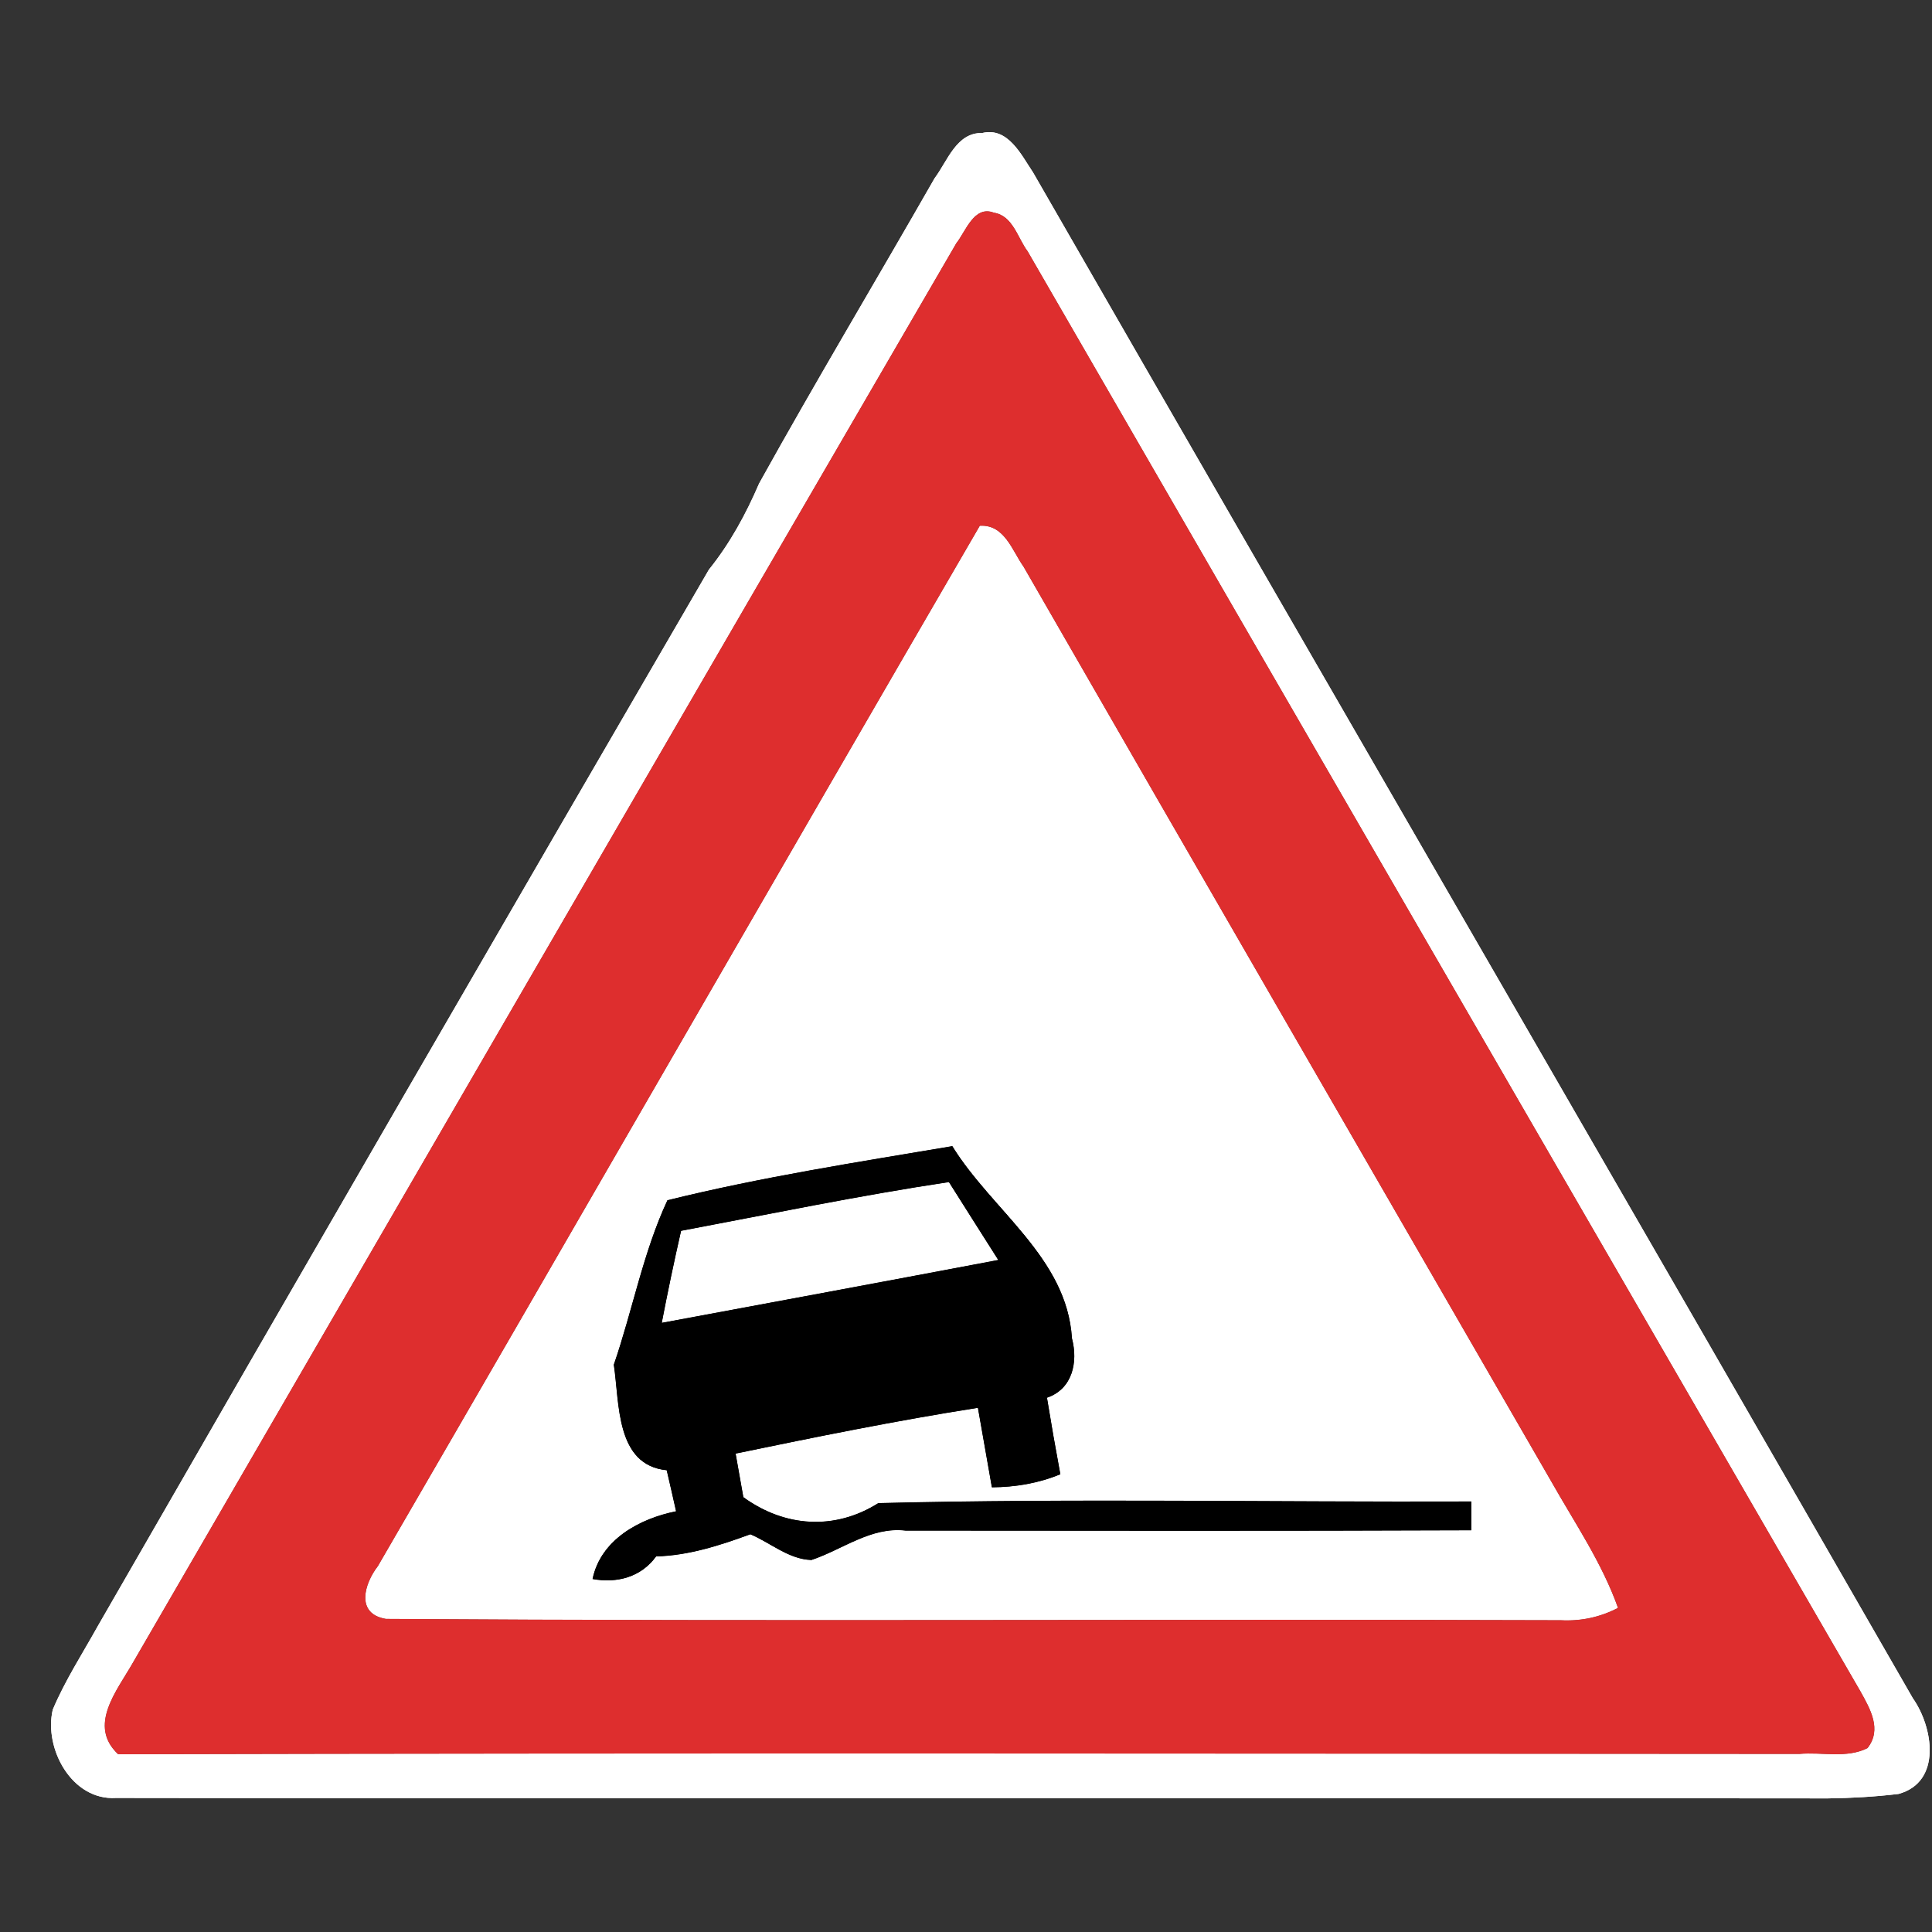 <?xml version="1.0" encoding="UTF-8" ?>
<!DOCTYPE svg PUBLIC "-//W3C//DTD SVG 1.1//EN" "http://www.w3.org/Graphics/SVG/1.1/DTD/svg11.dtd">
<svg width="130pt" height="130pt" viewBox="0 0 130 130" version="1.1" xmlns="http://www.w3.org/2000/svg">
<rect x="0" y="0" width="130" height="130" fill="#333333" stroke="none"/>
<g id="disabled">
<path fill="#ffffff" opacity="1.00" d=" M 62.89 11.99 C 63.76 10.83 64.36 8.91 66.09 8.95 C 67.83 8.53 68.72 10.43 69.51 11.60 C 89.20 45.85 109.03 80.02 128.71 114.27 C 130.07 116.20 130.69 119.90 127.75 120.71 C 126.17 120.90 124.58 120.99 122.99 121.01 C 84.60 120.97 46.20 121.04 7.81 120.98 C 4.83 121.17 2.94 117.65 3.55 115.04 C 4.38 113.07 5.55 111.27 6.59 109.40 C 20.23 85.68 33.95 61.99 47.70 38.33 C 49.11 36.58 50.19 34.60 51.08 32.53 C 54.91 25.63 58.97 18.85 62.89 11.99 M 64.35 16.36 C 45.84 48.20 27.39 80.07 8.91 111.93 C 7.86 113.77 5.89 116.12 7.95 118.04 C 45.65 117.95 83.36 118.00 121.07 118.02 C 122.58 117.88 124.25 118.34 125.66 117.63 C 126.65 116.38 125.85 115.00 125.20 113.83 C 106.52 81.52 87.81 49.23 69.15 16.91 C 68.48 16.02 68.16 14.51 66.88 14.31 C 65.54 13.79 64.98 15.57 64.35 16.36 Z" />
<path fill="#ffffff" opacity="1.00" d=" M 25.43 105.38 C 38.96 82.06 52.39 58.69 65.93 35.38 C 67.59 35.28 68.10 37.05 68.87 38.13 C 80.67 58.65 92.53 79.14 104.36 99.65 C 105.94 102.45 107.78 105.13 108.87 108.19 C 107.66 108.82 106.38 109.09 105.02 109.02 C 78.67 108.93 52.32 109.11 25.97 108.93 C 23.91 108.59 24.51 106.57 25.43 105.38 M 44.91 80.76 C 43.28 84.24 42.56 88.17 41.30 91.83 C 41.69 94.40 41.41 98.59 44.86 98.93 C 45.02 99.62 45.34 101.00 45.49 101.69 C 43.04 102.18 40.42 103.59 39.87 106.25 C 41.52 106.55 43.13 106.13 44.15 104.73 C 46.35 104.67 48.44 103.99 50.49 103.24 C 51.84 103.81 53.08 104.93 54.60 104.97 C 56.70 104.27 58.60 102.72 60.93 102.99 C 73.62 103.00 86.31 103.02 99.00 102.97 C 99.00 102.48 99.00 101.51 99.00 101.03 C 85.70 101.08 72.38 100.81 59.10 101.14 C 56.17 102.99 52.80 102.76 50.02 100.74 C 49.89 100.00 49.63 98.54 49.50 97.81 C 54.91 96.69 60.33 95.59 65.80 94.73 C 66.11 96.51 66.43 98.30 66.74 100.08 C 68.32 100.07 69.88 99.81 71.35 99.20 C 71.03 97.48 70.73 95.77 70.45 94.05 C 72.18 93.46 72.55 91.64 72.13 90.05 C 71.80 84.62 66.74 81.44 64.08 77.12 C 57.67 78.20 51.22 79.20 44.91 80.76 Z" />
<path fill="#ffffff" opacity="1.00" d=" M 45.83 82.82 C 51.83 81.69 57.81 80.45 63.85 79.54 C 64.95 81.29 66.06 83.03 67.17 84.78 C 59.62 86.21 52.07 87.61 44.53 89.01 C 44.93 86.94 45.36 84.88 45.83 82.82 Z" />
<path fill="#606060" opacity="1.00" d=" M 64.35 16.36 C 64.98 15.57 65.54 13.79 66.88 14.31 C 68.16 14.51 68.48 16.02 69.15 16.91 C 87.81 49.23 106.52 81.52 125.20 113.83 C 125.85 115.00 126.65 116.38 125.66 117.63 C 124.25 118.34 122.58 117.88 121.07 118.02 C 83.36 118.00 45.65 117.95 7.95 118.04 C 5.89 116.12 7.86 113.77 8.91 111.93 C 27.39 80.07 45.84 48.20 64.35 16.36 M 25.43 105.38 C 24.51 106.57 23.91 108.59 25.97 108.93 C 52.32 109.11 78.67 108.93 105.02 109.02 C 106.38 109.09 107.66 108.82 108.87 108.19 C 107.78 105.13 105.94 102.45 104.36 99.65 C 92.53 79.14 80.67 58.65 68.87 38.13 C 68.10 37.05 67.59 35.28 65.93 35.38 C 52.39 58.69 38.96 82.06 25.43 105.38 Z" />
<path fill="#000000" opacity="1.00" d=" M 44.91 80.76 C 51.22 79.20 57.67 78.20 64.08 77.12 C 66.74 81.44 71.80 84.62 72.13 90.05 C 72.55 91.64 72.18 93.46 70.45 94.05 C 70.73 95.77 71.03 97.48 71.35 99.20 C 69.88 99.81 68.32 100.07 66.74 100.08 C 66.43 98.30 66.11 96.51 65.80 94.73 C 60.33 95.59 54.91 96.69 49.50 97.81 C 49.63 98.54 49.89 100.00 50.02 100.74 C 52.80 102.76 56.17 102.99 59.10 101.14 C 72.38 100.81 85.70 101.08 99.00 101.03 C 99.00 101.51 99.00 102.48 99.00 102.97 C 86.31 103.02 73.62 103.00 60.93 102.99 C 58.60 102.72 56.70 104.27 54.60 104.97 C 53.08 104.93 51.84 103.81 50.49 103.24 C 48.44 103.99 46.35 104.67 44.15 104.73 C 43.13 106.13 41.52 106.55 39.87 106.25 C 40.42 103.59 43.04 102.18 45.49 101.69 C 45.34 101.00 45.02 99.62 44.86 98.93 C 41.41 98.59 41.69 94.40 41.30 91.83 C 42.56 88.17 43.28 84.24 44.91 80.76 M 45.83 82.82 C 45.36 84.88 44.93 86.94 44.53 89.01 C 52.07 87.61 59.62 86.21 67.17 84.78 C 66.06 83.03 64.95 81.29 63.85 79.54 C 57.81 80.45 51.83 81.69 45.83 82.82 Z" />
</g>
<g id="normal">
<path fill="#ffffff" opacity="1.00" d=" M 62.89 11.99 C 63.76 10.83 64.36 8.91 66.09 8.95 C 67.83 8.53 68.72 10.43 69.51 11.60 C 89.20 45.85 109.03 80.02 128.71 114.27 C 130.07 116.20 130.69 119.90 127.75 120.71 C 126.17 120.90 124.58 120.99 122.99 121.01 C 84.60 120.97 46.20 121.04 7.81 120.98 C 4.83 121.17 2.94 117.65 3.55 115.04 C 4.38 113.07 5.55 111.27 6.59 109.40 C 20.23 85.68 33.95 61.99 47.70 38.33 C 49.11 36.58 50.19 34.60 51.08 32.53 C 54.91 25.63 58.97 18.85 62.89 11.99 M 64.35 16.36 C 45.84 48.20 27.39 80.07 8.91 111.93 C 7.86 113.77 5.89 116.12 7.95 118.04 C 45.65 117.95 83.36 118.00 121.07 118.02 C 122.58 117.88 124.25 118.34 125.66 117.63 C 126.65 116.38 125.85 115.00 125.20 113.83 C 106.52 81.52 87.81 49.23 69.15 16.91 C 68.48 16.02 68.16 14.51 66.88 14.31 C 65.54 13.79 64.98 15.57 64.35 16.36 Z" />
<path fill="#ffffff" opacity="1.00" d=" M 25.43 105.38 C 38.96 82.06 52.39 58.69 65.93 35.38 C 67.59 35.28 68.10 37.05 68.87 38.13 C 80.67 58.65 92.53 79.14 104.36 99.65 C 105.94 102.45 107.78 105.13 108.87 108.19 C 107.66 108.82 106.38 109.09 105.02 109.02 C 78.67 108.93 52.32 109.11 25.97 108.93 C 23.91 108.59 24.51 106.57 25.43 105.38 M 44.91 80.76 C 43.28 84.24 42.56 88.17 41.30 91.83 C 41.69 94.40 41.41 98.59 44.86 98.93 C 45.02 99.62 45.34 101.00 45.49 101.69 C 43.04 102.18 40.42 103.59 39.87 106.25 C 41.52 106.55 43.13 106.13 44.15 104.73 C 46.35 104.67 48.44 103.99 50.49 103.24 C 51.84 103.81 53.08 104.93 54.60 104.97 C 56.70 104.27 58.60 102.72 60.93 102.99 C 73.62 103.00 86.31 103.02 99.00 102.97 C 99.00 102.48 99.00 101.51 99.00 101.03 C 85.70 101.08 72.38 100.81 59.10 101.14 C 56.17 102.99 52.80 102.76 50.02 100.74 C 49.89 100.00 49.63 98.54 49.50 97.81 C 54.91 96.69 60.33 95.59 65.80 94.73 C 66.11 96.51 66.43 98.30 66.74 100.08 C 68.32 100.07 69.88 99.81 71.35 99.20 C 71.03 97.48 70.73 95.77 70.45 94.05 C 72.18 93.46 72.55 91.64 72.13 90.05 C 71.80 84.62 66.74 81.44 64.08 77.12 C 57.67 78.20 51.22 79.20 44.91 80.76 Z" />
<path fill="#ffffff" opacity="1.00" d=" M 45.83 82.82 C 51.83 81.69 57.81 80.45 63.85 79.54 C 64.95 81.29 66.06 83.03 67.17 84.78 C 59.62 86.21 52.07 87.61 44.53 89.01 C 44.93 86.94 45.36 84.88 45.83 82.82 Z" />
<path fill="#de2e2e" opacity="1.00" d=" M 64.35 16.36 C 64.98 15.57 65.54 13.79 66.88 14.31 C 68.16 14.51 68.48 16.02 69.15 16.91 C 87.81 49.23 106.52 81.52 125.20 113.83 C 125.85 115.00 126.65 116.38 125.66 117.63 C 124.25 118.34 122.58 117.88 121.07 118.02 C 83.36 118.00 45.65 117.95 7.95 118.04 C 5.89 116.12 7.86 113.77 8.91 111.93 C 27.39 80.07 45.84 48.20 64.35 16.36 M 25.43 105.38 C 24.51 106.57 23.91 108.59 25.97 108.93 C 52.32 109.11 78.67 108.93 105.02 109.02 C 106.38 109.09 107.66 108.82 108.87 108.19 C 107.78 105.13 105.94 102.45 104.36 99.65 C 92.53 79.14 80.67 58.65 68.87 38.13 C 68.10 37.05 67.59 35.28 65.93 35.38 C 52.39 58.69 38.96 82.06 25.43 105.38 Z" />
<path fill="#000000" opacity="1.00" d=" M 44.91 80.76 C 51.22 79.20 57.67 78.20 64.08 77.12 C 66.74 81.44 71.80 84.62 72.13 90.05 C 72.55 91.64 72.18 93.46 70.45 94.05 C 70.73 95.77 71.03 97.48 71.35 99.20 C 69.88 99.81 68.32 100.07 66.74 100.08 C 66.43 98.30 66.11 96.51 65.80 94.73 C 60.33 95.59 54.91 96.69 49.50 97.81 C 49.63 98.54 49.89 100.00 50.02 100.74 C 52.80 102.76 56.17 102.99 59.10 101.14 C 72.38 100.81 85.70 101.08 99.00 101.03 C 99.00 101.51 99.00 102.48 99.00 102.97 C 86.31 103.02 73.62 103.00 60.93 102.99 C 58.60 102.72 56.70 104.27 54.60 104.97 C 53.08 104.93 51.84 103.81 50.49 103.24 C 48.44 103.99 46.35 104.67 44.15 104.73 C 43.13 106.13 41.52 106.55 39.87 106.25 C 40.42 103.59 43.04 102.18 45.49 101.69 C 45.34 101.00 45.02 99.62 44.86 98.93 C 41.41 98.59 41.69 94.40 41.30 91.83 C 42.56 88.17 43.28 84.24 44.91 80.76 M 45.83 82.82 C 45.36 84.88 44.93 86.94 44.53 89.01 C 52.07 87.61 59.62 86.21 67.17 84.78 C 66.06 83.03 64.95 81.29 63.85 79.54 C 57.81 80.45 51.83 81.69 45.83 82.82 Z" />
</g>
</svg>
